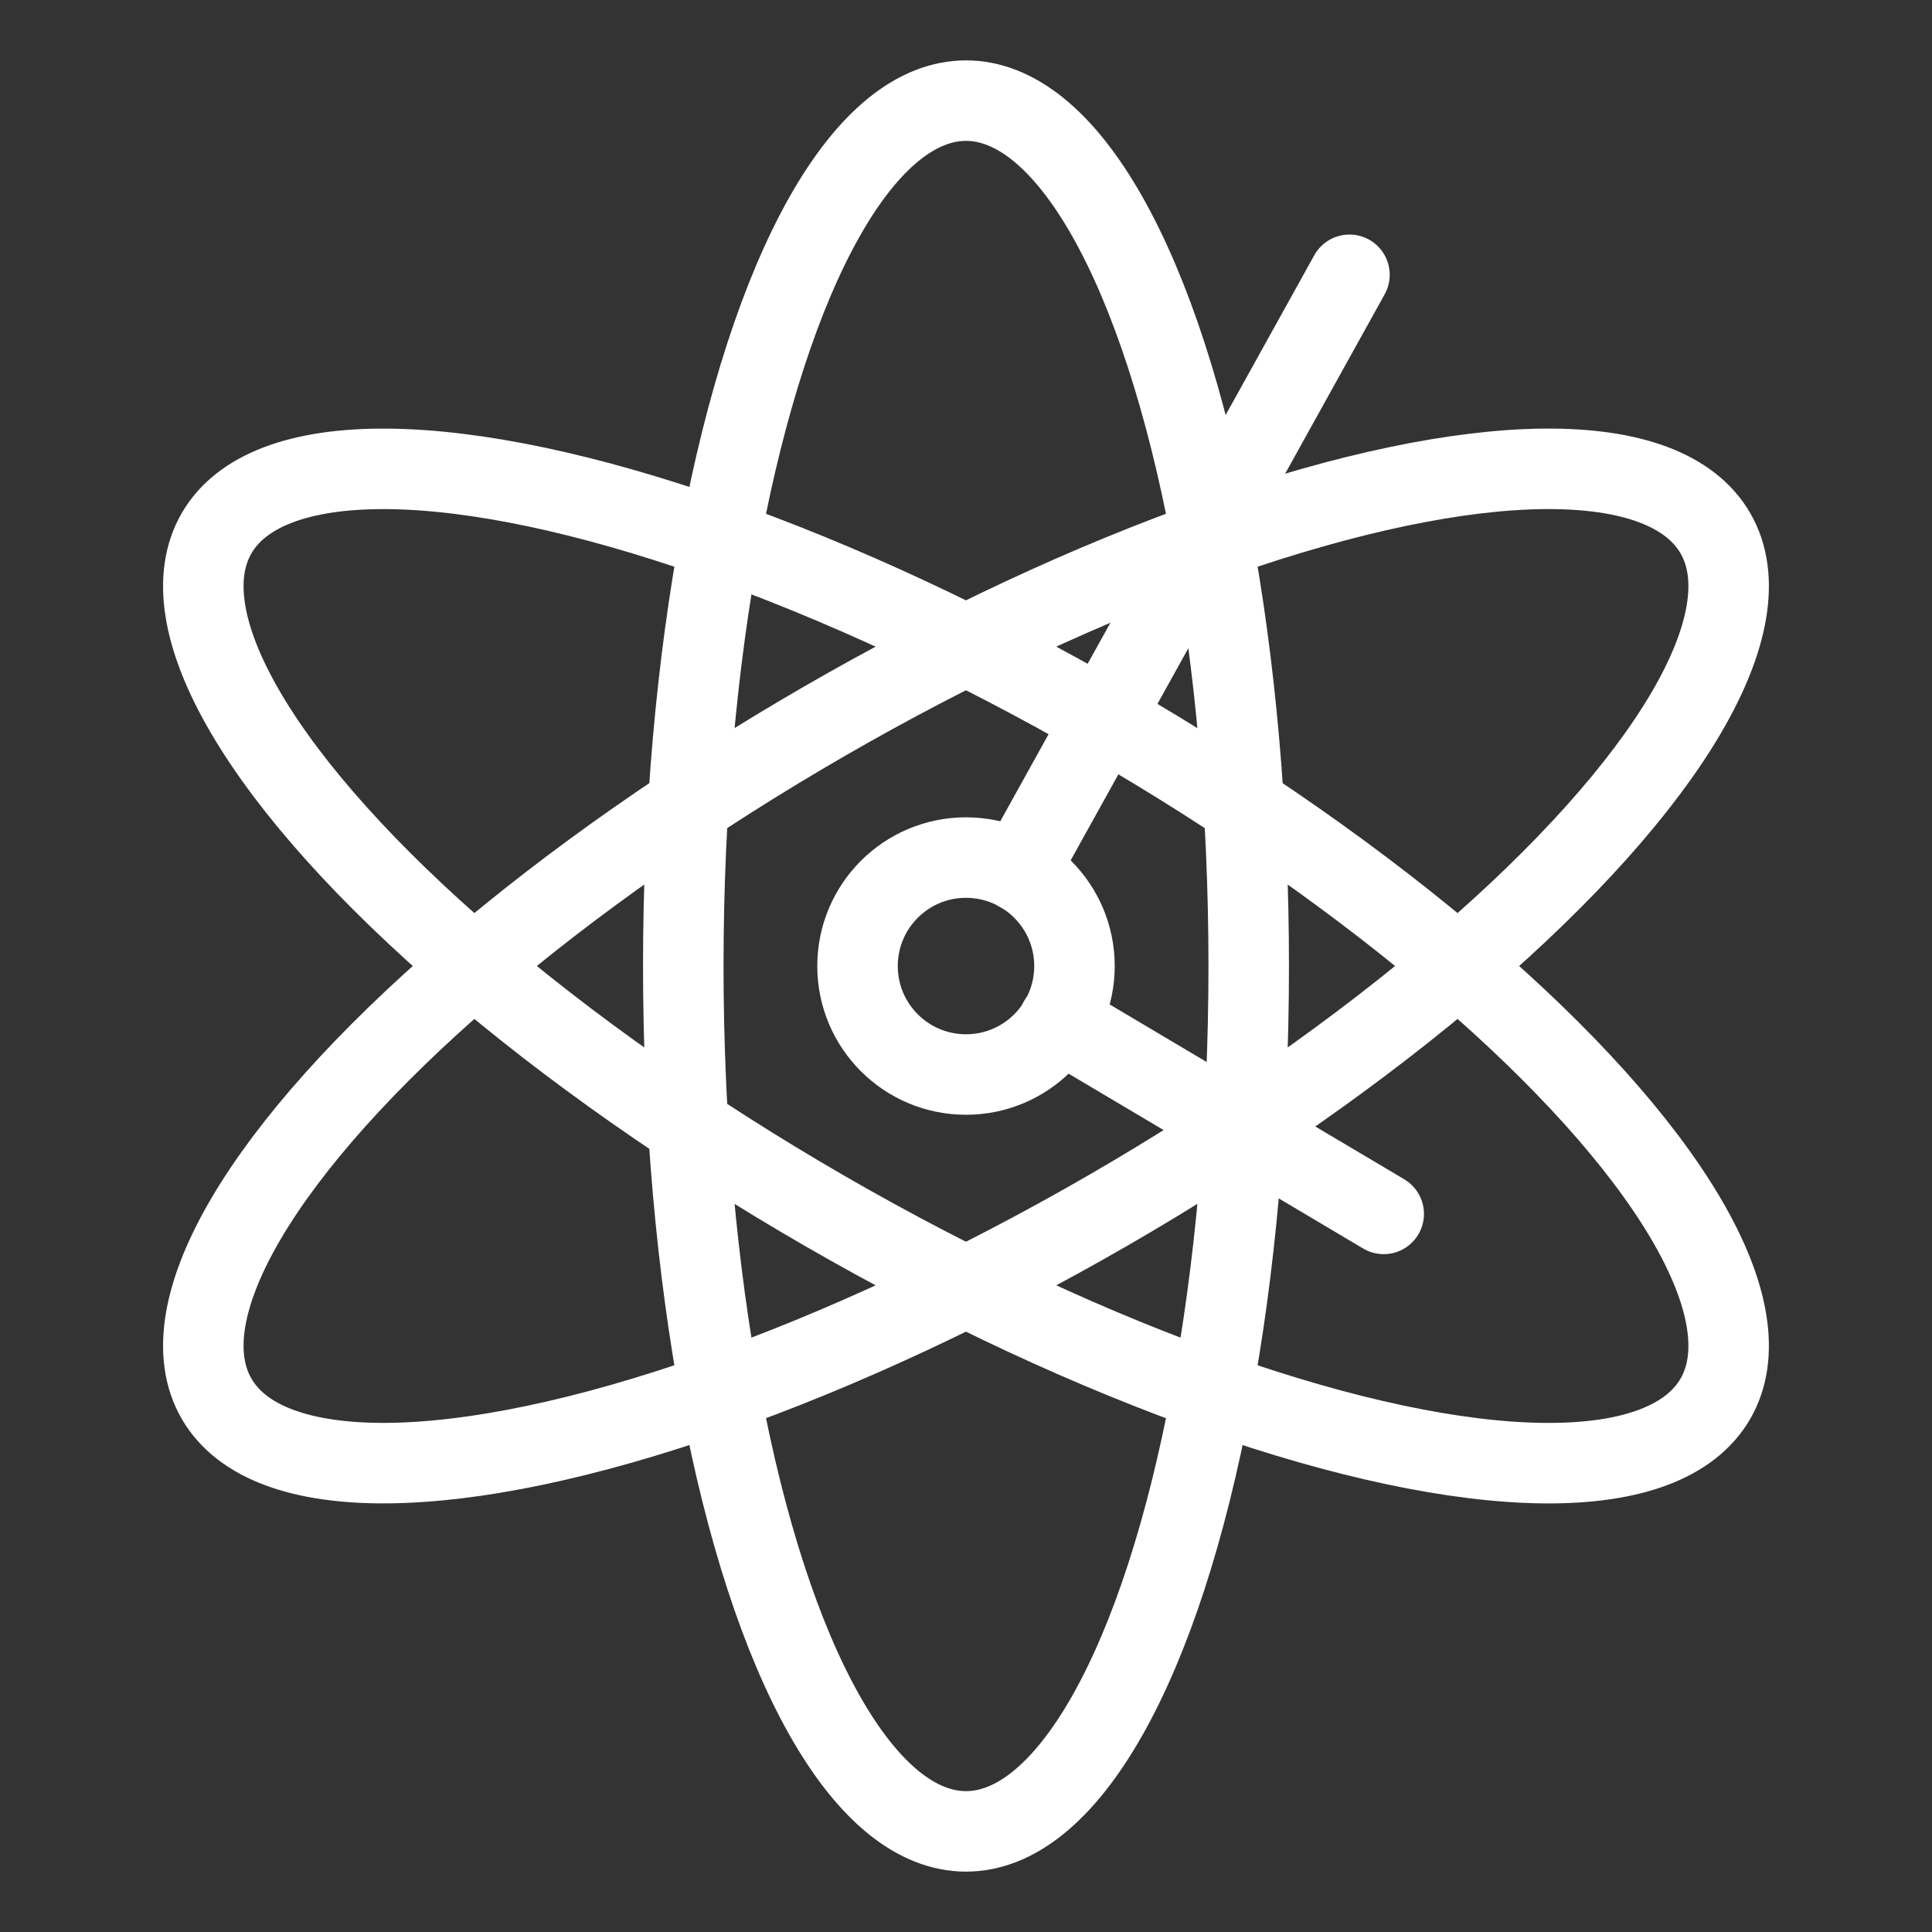 <?xml version="1.0" encoding="UTF-8"?><svg id="a" xmlns="http://www.w3.org/2000/svg" viewBox="0 0 48 48"><rect x="0" y="0" width="48" height="48" fill="#333333" stroke="none"/><defs><style>.b{stroke-width:2px;fill:none;stroke:#fff;stroke-linecap:round;stroke-linejoin:round;}</style></defs><ellipse class="b" cx="24" cy="24" rx="7.024" ry="21.5"/><ellipse class="b" cx="24" cy="24" rx="21.5" ry="7.024" transform="translate(-8.785 15.215) rotate(-30)"/><ellipse class="b" cx="24" cy="24" rx="7.024" ry="21.5" transform="translate(-8.785 32.785) rotate(-60)"/><circle class="b" cx="24" cy="24.001" r="2.695"/><line class="b" x1="33.527" y1="6.827" x2="25.306" y2="21.647"/><line class="b" x1="34.378" y1="30.159" x2="26.309" y2="25.37"/></svg>